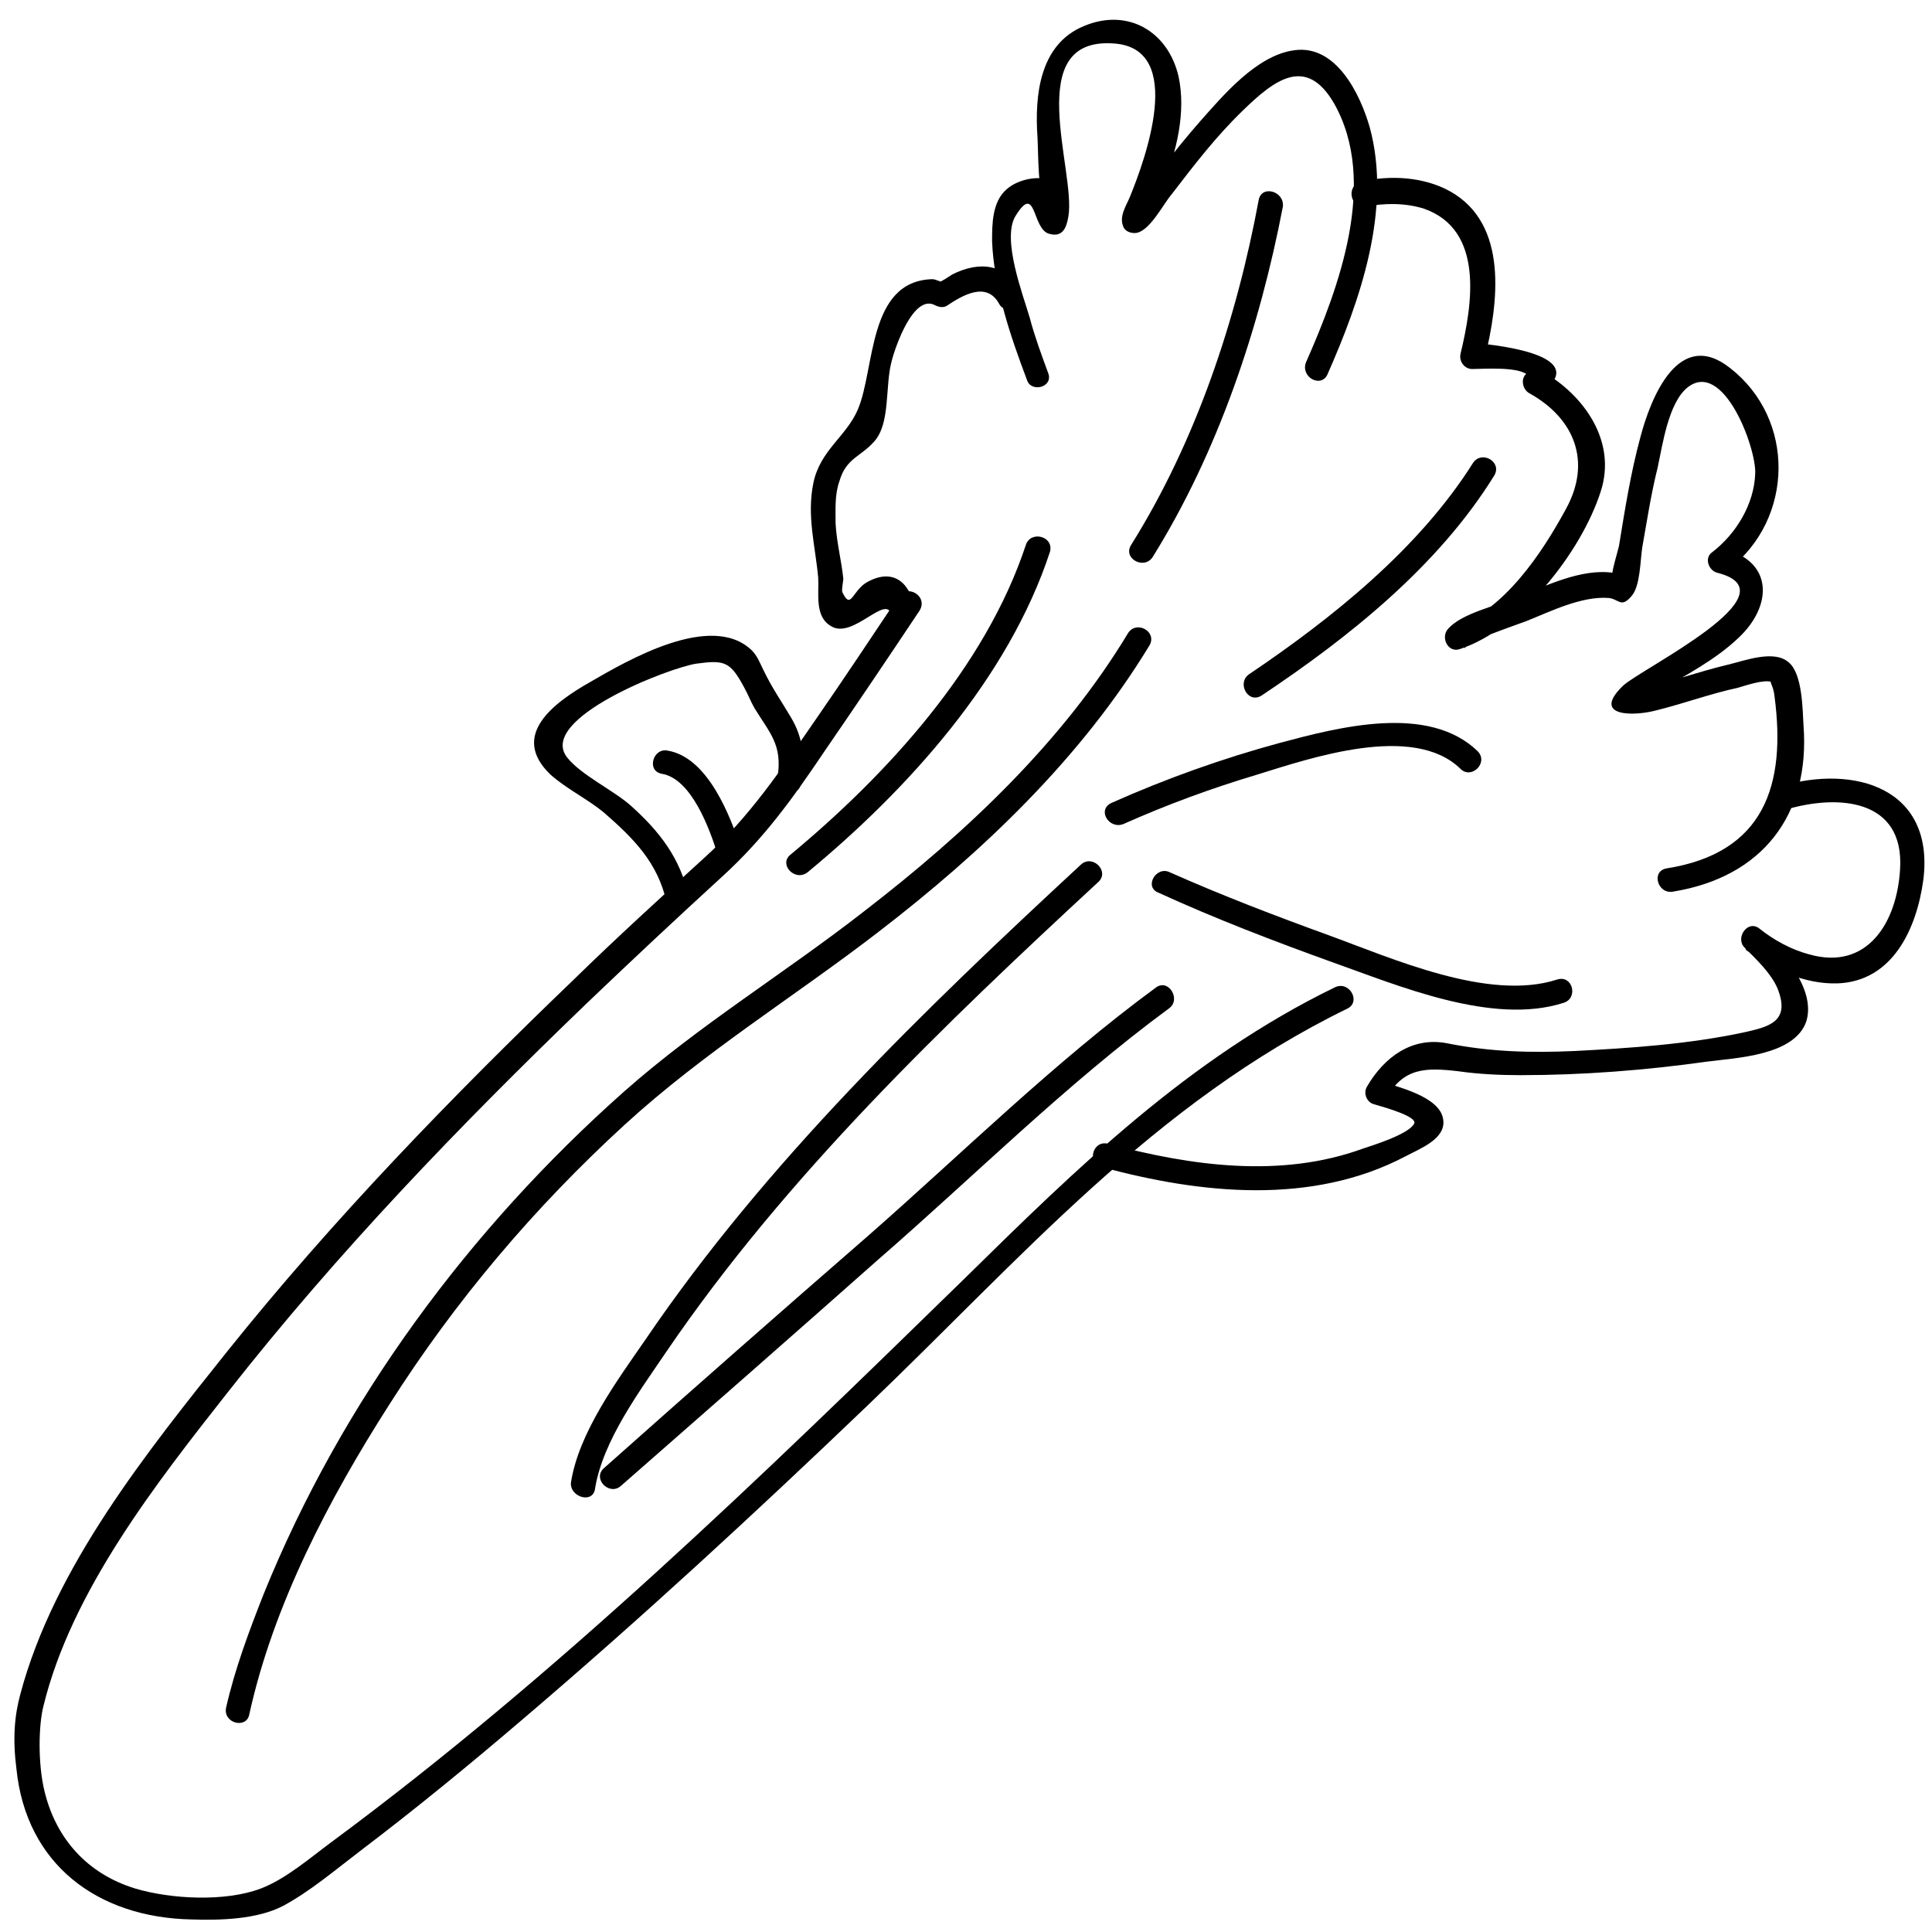 <?xml version="1.0" encoding="utf-8"?>
<!-- Generator: Adobe Illustrator 22.1.0, SVG Export Plug-In . SVG Version: 6.00 Build 0)  -->
<svg version="1.1" id="celeri" xmlns="http://www.w3.org/2000/svg" xmlns:xlink="http://www.w3.org/1999/xlink" x="0px" y="0px"
	 viewBox="0 0 200 200" style="enable-background:new 0 0 200 200;" xml:space="preserve">
<g>
	<g>
		<g>
			<path d="M93,61.8c-2.8,4.2-5.6,8.4-8.5,12.6c-3.6,5.2-6.9,10.2-11.7,14.5c-4.5,4.1-9,8.2-13.4,12.5
				c-12.6,12.1-24.9,24.8-35.8,38.4c-8.3,10.4-18,22.4-21.5,35.6c-0.6,2.2-0.8,4.6-0.4,7.7c1,9.9,8.4,15.4,18.1,15.6
				c3,0.1,6.8,0,9.5-1.4c2.8-1.5,5.5-3.8,8-5.7c5.8-4.4,11.4-9,16.9-13.7c12.2-10.4,23.9-21.2,35.5-32.3
				c16-15.3,29.7-31.4,49.8-41.2c1.4-0.7,0.2-2.9-1.3-2.2c-15.2,7.4-26.7,18.7-38.5,30.3c-20.8,20.3-42,40.9-65.4,58.2
				c-2.3,1.7-4.7,3.8-7.3,4.8c-3.7,1.4-9.3,1.1-13,0c-4.9-1.5-8.2-5.1-9.4-10.1c-0.7-2.9-0.6-6.9-0.1-8.8
				c2.9-11.9,11.7-23.1,19.1-32.5c11.3-14.4,24-27.6,37.1-40.2c4.6-4.4,9.3-8.8,14-13.1c4.4-4,7.4-8.2,10.7-13.1
				c3.3-4.8,6.6-9.7,9.8-14.5C96.1,61.7,93.9,60.4,93,61.8L93,61.8z"/>
		</g>
	</g>
	<g>
		<g>
			<path d="M25.8,177.5c2.5-11.4,8.3-22.4,14.5-32.1c6.8-10.7,15-20.4,24.4-29c8.2-7.5,17.5-13.2,26.2-19.9
				c10.8-8.3,21-18,28.1-29.7c0.8-1.4-1.3-2.6-2.2-1.3C110,76.8,100,86.2,89.5,94.3c-8.2,6.4-17.1,11.8-24.9,18.7
				c-16,14.2-29.2,32-37.3,52c-1.5,3.8-3,7.8-3.9,11.8C23.1,178.4,25.5,179,25.8,177.5L25.8,177.5z"/>
		</g>
	</g>
	<g>
		<g>
			<path d="M61.6,154.1c0.8-5,4.7-10.2,7.4-14.2c12.4-18.2,28.7-33.8,44.7-48.6c1.2-1.1-0.6-2.9-1.8-1.8
				c-16.2,15-32.6,30.8-45.1,49.2c-2.9,4.2-6.9,9.6-7.7,14.8C59,155,61.4,155.7,61.6,154.1L61.6,154.1z"/>
		</g>
	</g>
	<g>
		<g>
			<path d="M64.3,153.8c8.9-7.8,17.8-15.6,26.6-23.4c9.9-8.6,19.5-18.2,30.1-26c1.3-0.9,0-3.1-1.3-2.2c-10.5,7.7-20,17.1-29.8,25.7
				c-9.2,8-18.3,16-27.4,24.1C61.3,153.1,63.1,154.9,64.3,153.8L64.3,153.8z"/>
		</g>
	</g>
	<g>
		<g>
			<path d="M71.3,92.8c-0.9-4-3-6.7-6-9.4c-1.8-1.6-5.2-3.2-6.6-5c-3.1-4,10.6-9.3,13.4-9.7c2.9-0.4,3.5-0.2,4.9,2.4
				c0.4,0.7,0.7,1.5,1.1,2.2c1.6,2.6,2.9,3.8,2.4,7.1c-0.2,1.6,2.2,2.3,2.4,0.7c0.4-2.6,0.3-4.6-1-6.8c-1-1.7-2-3.1-2.9-5
				c-0.4-0.8-0.6-1.4-1.2-2c-4.2-4-12.9,1.1-16.7,3.3c-3.7,2.1-8.4,5.5-4.1,9.6c1.7,1.5,3.8,2.5,5.5,3.9c3.1,2.7,5.6,5.2,6.5,9.3
				C69.3,95,71.7,94.3,71.3,92.8L71.3,92.8z"/>
		</g>
	</g>
	<g>
		<g>
			<path d="M94.7,63.1c-0.5-3-2.4-4.3-5-2.8c-1.5,0.9-1.6,2.9-2.5,1c-0.1-0.3,0.1-1.1,0.1-1.4c-0.2-1.9-0.7-3.8-0.8-5.7
				c0-1.5-0.1-3,0.4-4.4c0.7-2.4,2.2-2.5,3.6-4.1c1.7-1.9,1.1-5.7,1.8-8.3c0.4-1.6,2.3-7,4.5-5.8c0.4,0.2,0.9,0.3,1.3,0
				c1.5-1,4-2.5,5.3-0.2c0.7,1.4,2.9,0.2,2.2-1.3c-1.5-2.8-4.2-3.1-7-1.7c-0.5,0.3-1,0.7-1.6,0.9c-0.1,0,1.9-0.1,0.7-0.1
				c-0.4,0-0.8-0.3-1.2-0.3c-6.7,0.2-5.9,9.3-7.7,13.5c-1.2,2.8-3.9,4.2-4.6,7.6c-0.7,3.4,0.2,6.5,0.5,9.8c0.1,1.6-0.4,4,1.3,5
				c2.3,1.5,5.9-3.6,6.3-1C92.5,65.3,94.9,64.6,94.7,63.1L94.7,63.1z"/>
		</g>
	</g>
	<g>
		<g>
			<path d="M108.5,38.6c-0.7-1.9-1.4-3.8-1.9-5.7c-0.7-2.4-2.9-8.1-1.5-10.5c2.2-3.6,1.7,1.3,3.5,1.8c1.4,0.4,1.8-0.6,2-1.8
				c0.8-4.7-4.9-18.6,4.7-17.9c7.5,0.5,3.2,12.1,1.7,15.8c-0.4,1-1.2,2.1-0.7,3.2c0.2,0.5,0.9,0.7,1.4,0.6c1.4-0.3,2.8-3.1,3.6-4
				c2.3-3,4.6-6,7.4-8.7c3.2-3.1,6.5-5.7,9.4-0.7c4.6,8.1,0.5,19.1-2.9,26.8c-0.6,1.5,1.5,2.7,2.2,1.3c3.4-7.7,6.7-17.1,4.4-25.6
				c-1-3.5-3.5-8.6-7.8-8c-3.9,0.5-7.4,4.7-9.8,7.4c-1.4,1.6-2.7,3.2-3.9,4.8c-0.5,0.7-3.2,3.3-3.2,4.2c0.1,4.9,3.3-2.3,3.3-2.5
				c1.4-3.4,2.4-7.5,1.6-11.2c-1.1-4.7-5.3-7.1-9.8-5.2c-4.6,1.9-5.1,7.2-4.8,11.5c0.1,1.7,0,5.9,0.9,7.3c1.4,2.3,2.6-1,1.1-2.4
				c-1.3-1.2-4-0.6-5.2,0.5c-1.5,1.3-1.5,3.6-1.5,5.4c0.2,4.8,1.9,9.8,3.6,14.3C106.7,40.7,109.1,40.1,108.5,38.6L108.5,38.6z"/>
		</g>
	</g>
	<g>
		<g>
			<path d="M141.4,21.4c1.9-0.4,4.1-0.4,6,0.2c6.3,2.2,5,10,3.8,15c-0.2,0.8,0.4,1.6,1.2,1.6c1.1,0,5-0.3,5.8,0.7
				c-0.2-0.3,0.3-0.5-0.2-0.2c-0.6,0.5-0.4,1.6,0.3,2c4.7,2.6,6.5,7.1,3.8,12c-2.5,4.6-6.4,10.5-11.7,12.3c0.4,0.7,0.8,1.4,1.2,2.1
				c0.8-0.9,4.8-2.2,6.4-2.8c2.5-1,5.7-2.6,8.5-2.4c1.1,0.1,1.3,1.1,2.4-0.2c0.9-1,0.9-3.7,1.1-5c0.5-2.8,0.9-5.5,1.6-8.3
				c0.5-2.3,1.1-6.7,3.1-8.3c3.7-2.9,7.1,6.2,7,8.9c-0.1,3.2-2,6.3-4.5,8.2c-0.8,0.6-0.3,1.9,0.6,2.1c8.2,2.1-7.9,9.9-9.8,11.7
				c-3.3,3.2,1.1,3.2,3.6,2.5c2.8-0.7,5.5-1.7,8.3-2.3c0.7-0.2,2.7-0.9,3.5-0.6c-0.3-0.1,0.2,0.4,0.3,1.5c1.2,9.1-1,16.2-11.2,17.8
				c-1.6,0.3-0.9,2.7,0.7,2.4c9.2-1.5,14.2-7.9,13.5-17.2c-0.1-1.6-0.1-5.3-1.5-6.5c-1.5-1.4-4.6-0.2-6.3,0.2
				c-1.7,0.4-3.3,0.9-5,1.4c-1.1,0.3-4,0.6-4.8,1.3c-0.8,0.7-0.6,1.3,0.6,1.3c0.5,0,1.6-1,1.9-1.2c2.9-1.7,6-3.3,8.4-5.6
				c3.5-3.3,3.6-7.9-1.6-9.2c0.2,0.7,0.4,1.4,0.6,2.1c6.7-5.2,6.9-15.5,0.1-20.8c-5.3-4.2-8.2,3-9.3,7.2c-1,3.7-1.6,7.5-2.2,11.2
				c-0.1,0.5-0.9,3-0.7,3.4c0.8,1.5,2.5-0.2,0.1-0.6c-3.3-0.5-7.1,1.4-10.1,2.6c-2,0.8-5.6,1.6-7,3.2c-0.8,0.9,0,2.5,1.2,2.1
				c6.4-2.1,12.6-10.1,14.6-16.3c1.7-5.2-1.7-10-6.1-12.5c0.1,0.7,0.2,1.3,0.3,2c4.8-3.9-6.2-4.8-7.4-4.9c0.4,0.5,0.8,1.1,1.2,1.6
				c1.4-5.7,2.5-13.9-3.6-17.3c-2.7-1.5-6.2-1.7-9.2-1C139.2,19.3,139.9,21.7,141.4,21.4L141.4,21.4z"/>
		</g>
	</g>
	<g>
		<g>
			<path d="M184.9,83.8c5.4-1.6,12.2-1.1,11.8,6.1c-0.3,5.6-3.4,10.6-9.4,8.9c-1.9-0.5-3.7-1.5-5.2-2.7c-1.2-0.9-2.5,1-1.5,2
				c1.2,1.2,2.7,2.6,3.4,4.2c1.4,3.5-0.9,4-3.6,4.6c-5.7,1.2-11.6,1.6-17.4,1.9c-4.5,0.2-8.7,0.1-13.2-0.8c-3.6-0.7-6.5,1.4-8.3,4.5
				c-0.4,0.7,0,1.6,0.7,1.8c1.4,0.4,4.5,1.3,4.2,2c-0.5,1.1-4.4,2.3-5.3,2.6c-8.5,3.1-17.8,1.8-26.4-0.5c-1.6-0.4-2.2,2-0.7,2.4
				c10.3,2.8,21.8,4,31.5-1.1c1.5-0.8,4.2-1.8,3.9-3.8c-0.3-2.4-4.8-3.4-6.6-4c0.2,0.6,0.5,1.2,0.7,1.8c1.8-3.2,4.1-3.2,7.5-2.8
				c2.1,0.3,4.3,0.4,6.4,0.4c6.4,0,12.9-0.5,19.3-1.4c3-0.4,9.1-0.6,10.3-4.2c1-3.4-2.6-7.3-4.8-9.4c-0.5,0.7-1,1.3-1.5,2
				c2.6,2,6.1,3.6,9.5,3.5c5.7-0.2,8.2-5.6,8.9-10.7c1.2-9.5-7.1-12-14.8-9.7C182.7,81.8,183.4,84.2,184.9,83.8L184.9,83.8z"/>
		</g>
	</g>
	<g>
		<g>
			<path d="M116.3,85.3c4.5-2,9.1-3.7,13.8-5.1c5.5-1.7,16.2-5.4,21.1-0.6c1.1,1.1,2.9-0.6,1.8-1.8c-5.1-5-14.5-2.5-20.5-0.9
				c-5.9,1.6-11.8,3.7-17.4,6.2C113.5,83.8,114.8,85.9,116.3,85.3L116.3,85.3z"/>
		</g>
	</g>
	<g>
		<g>
			<path d="M119.9,92.4c5.9,2.7,11.9,5,18,7.2c6.8,2.4,16.6,6.6,24,4.2c1.5-0.5,0.9-2.9-0.7-2.4c-7.1,2.3-17.1-2.2-23.7-4.6
				c-5.5-2-11-4.1-16.4-6.5C119.7,89.6,118.4,91.8,119.9,92.4L119.9,92.4z"/>
		</g>
	</g>
	<g>
		<g>
			<path d="M106.2,56.4C102,69.1,91.8,80.2,81.8,88.5c-1.2,1,0.5,2.8,1.8,1.8c10.4-8.6,20.8-20.1,25.1-33.2
				C109.1,55.5,106.7,54.9,106.2,56.4L106.2,56.4z"/>
		</g>
	</g>
	<g>
		<g>
			<path d="M68.5,80.1c3.1,0.5,5,5.8,5.8,8.4c0.5,1.5,2.9,0.9,2.4-0.7c-1.1-3.3-3.4-9.4-7.6-10.1C67.6,77.4,66.9,79.8,68.5,80.1
				L68.5,80.1z"/>
		</g>
	</g>
	<g>
		<g>
			<path d="M130.3,20.7c-2.3,12.4-6.5,25-13.2,35.7c-0.9,1.4,1.3,2.6,2.2,1.3c6.8-10.9,11.1-23.8,13.5-36.3
				C133,19.8,130.6,19.1,130.3,20.7L130.3,20.7z"/>
		</g>
	</g>
	<g>
		<g>
			<path d="M152.5,47.9c-5.6,8.9-14.6,16.1-23.2,21.9c-1.3,0.9-0.1,3.1,1.3,2.2c9-6,18.3-13.4,24.1-22.8
				C155.5,47.8,153.4,46.6,152.5,47.9L152.5,47.9z"/>
		</g>
	</g>
</g>
</svg>
